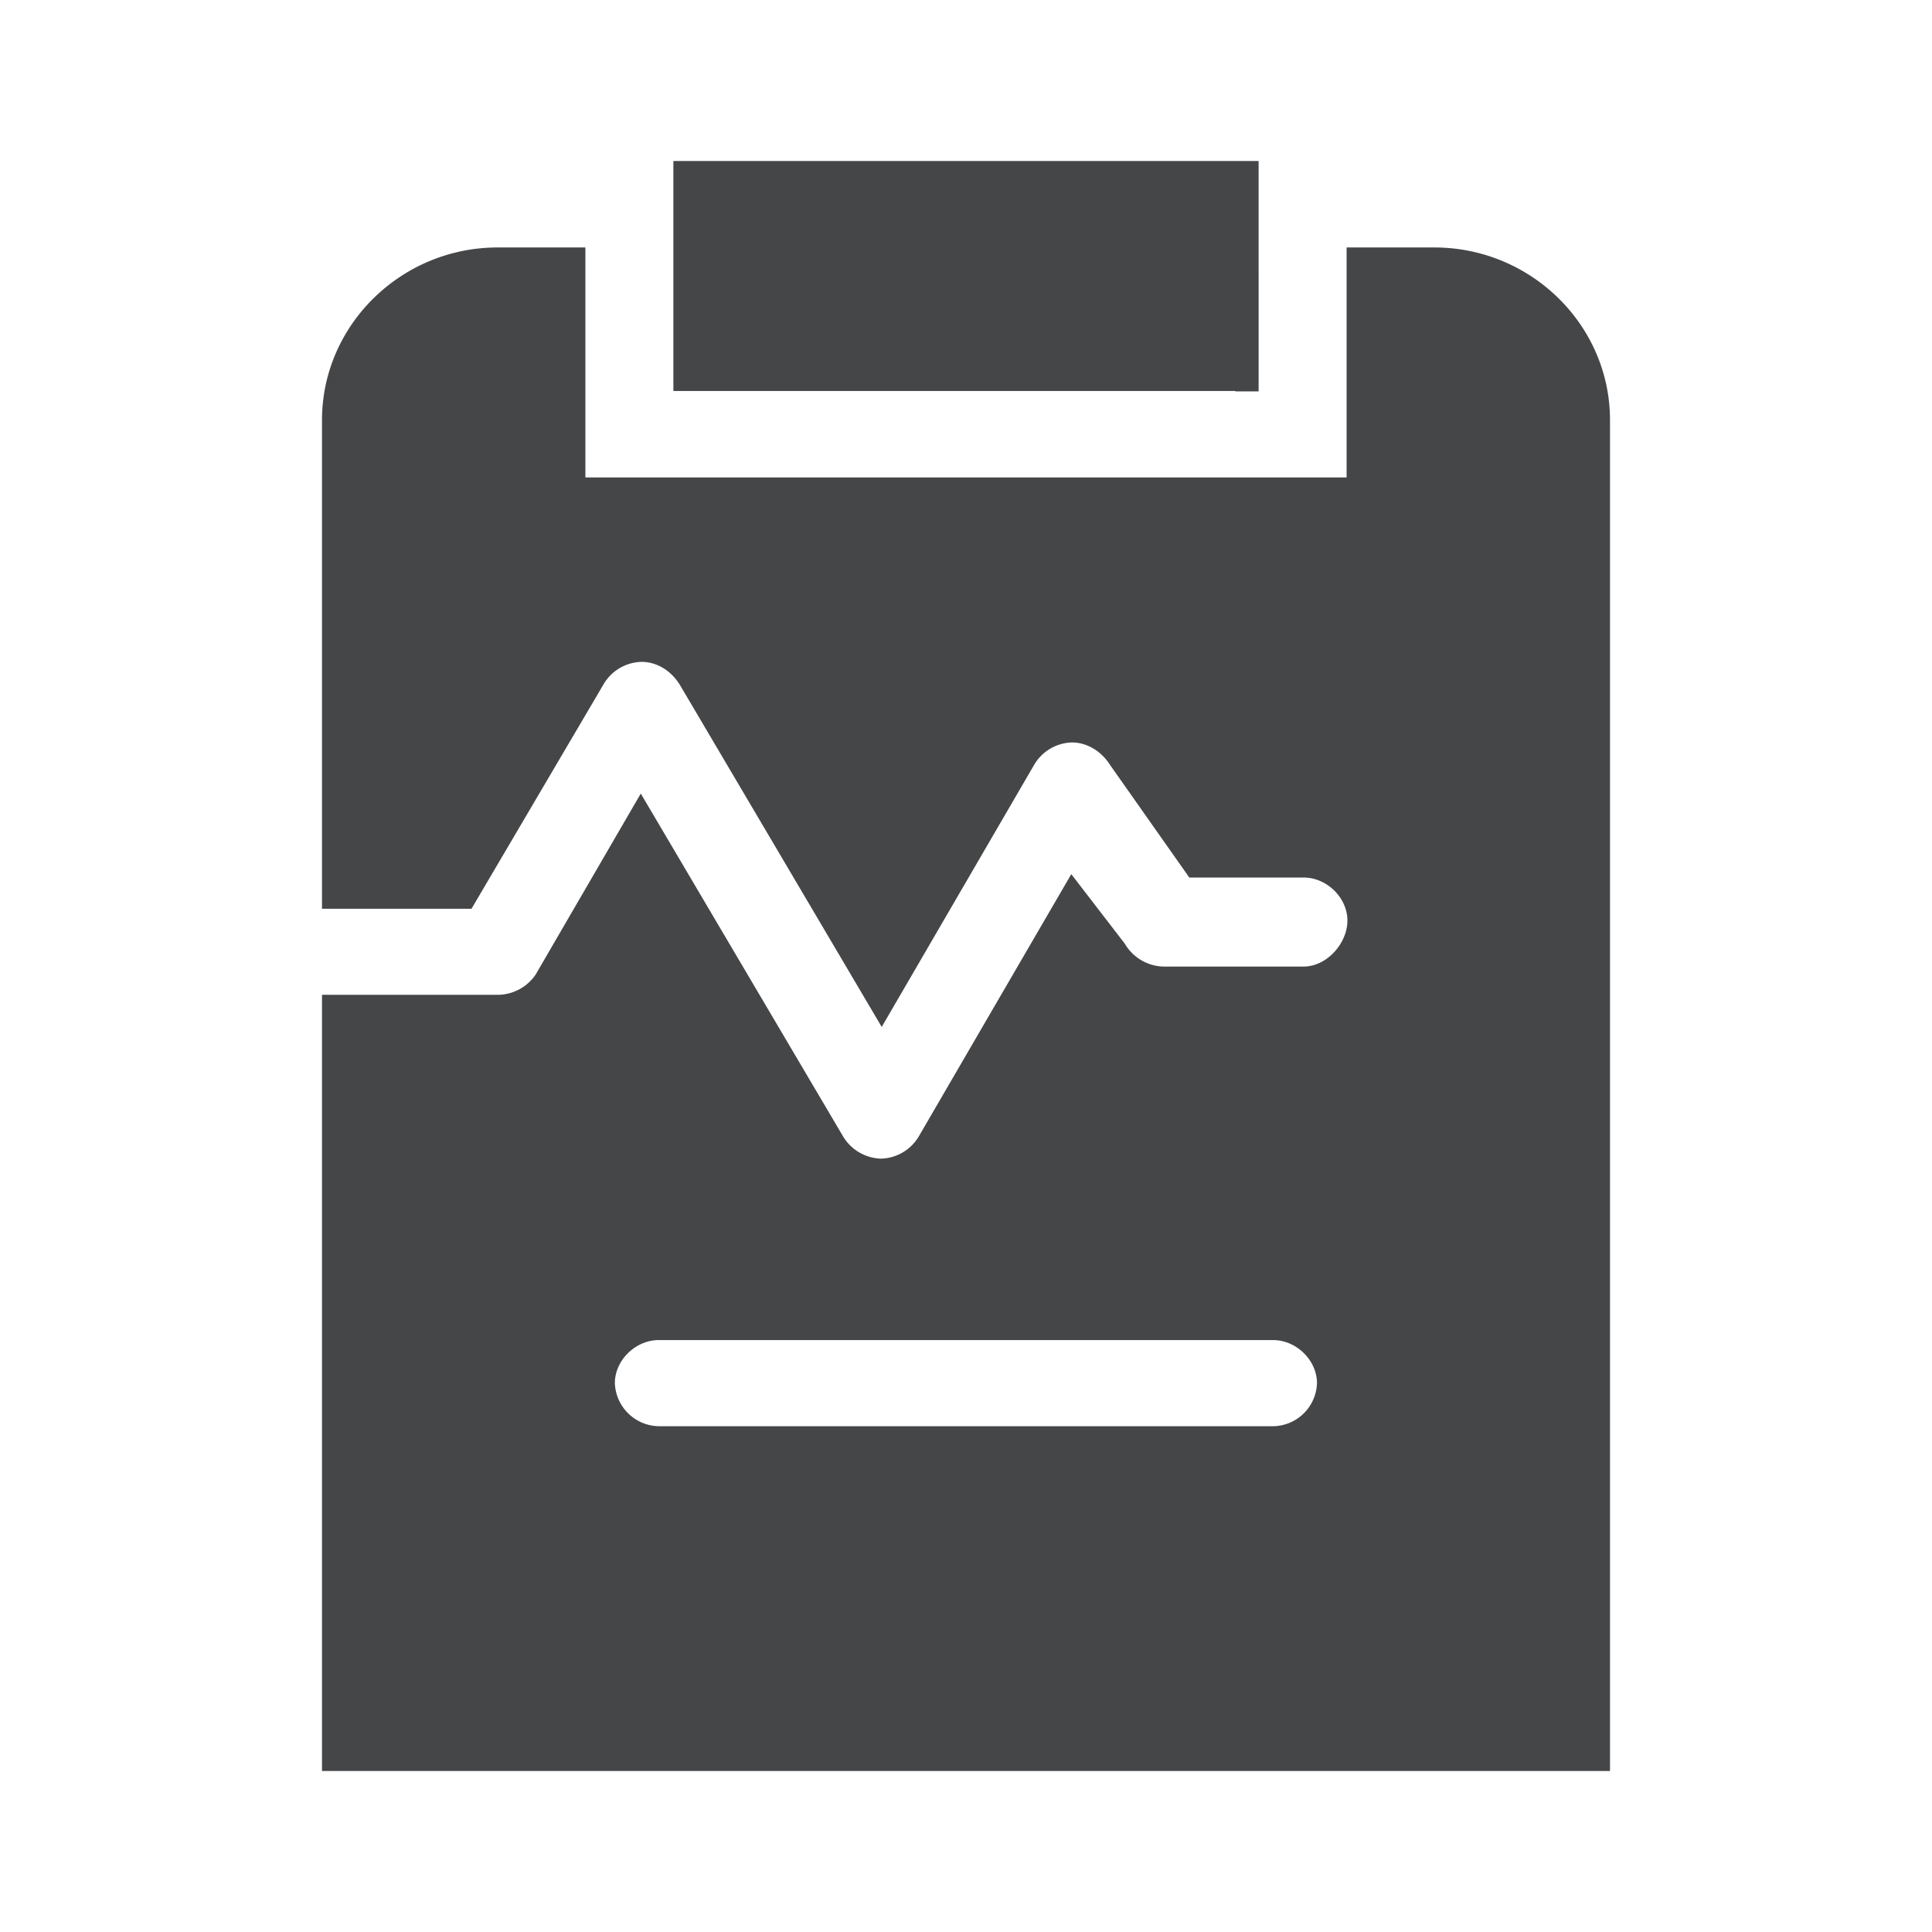 <svg width="24" height="24" xmlns="http://www.w3.org/2000/svg"><path d="M17.817 3.074h-1.089v2.857H7.272V3.074h-1.09C4.983 3.074 4 4.04 4 5.218v6.071h1.857l1.638-2.784a.562.562 0 0 1 .475-.283c.186 0 .363.105.474.283l2.509 4.252 1.89-3.25a.562.562 0 0 1 .474-.284c.182 0 .363.105.475.283l.982 1.395h1.42c.288 0 .544.251.544.534 0 .284-.256.572-.545.572h-1.745a.574.574 0 0 1-.475-.284l-.665-.864-1.89 3.25a.562.562 0 0 1-.474.284.568.568 0 0 1-.475-.283L7.96 9.858l-1.307 2.25a.574.574 0 0 1-.475.25H4V22h16V5.218c0-1.18-.982-2.144-2.183-2.144Zm-2 14.643H8.183a.556.556 0 0 1-.545-.535c0-.284.256-.535.545-.535h7.632c.289 0 .545.251.545.535a.553.553 0 0 1-.545.535Zm-.47-12.855h.288V2h-7.27v2.857h6.981v.005Z" fill="#313235" fill-rule="nonzero" opacity=".9"/></svg>